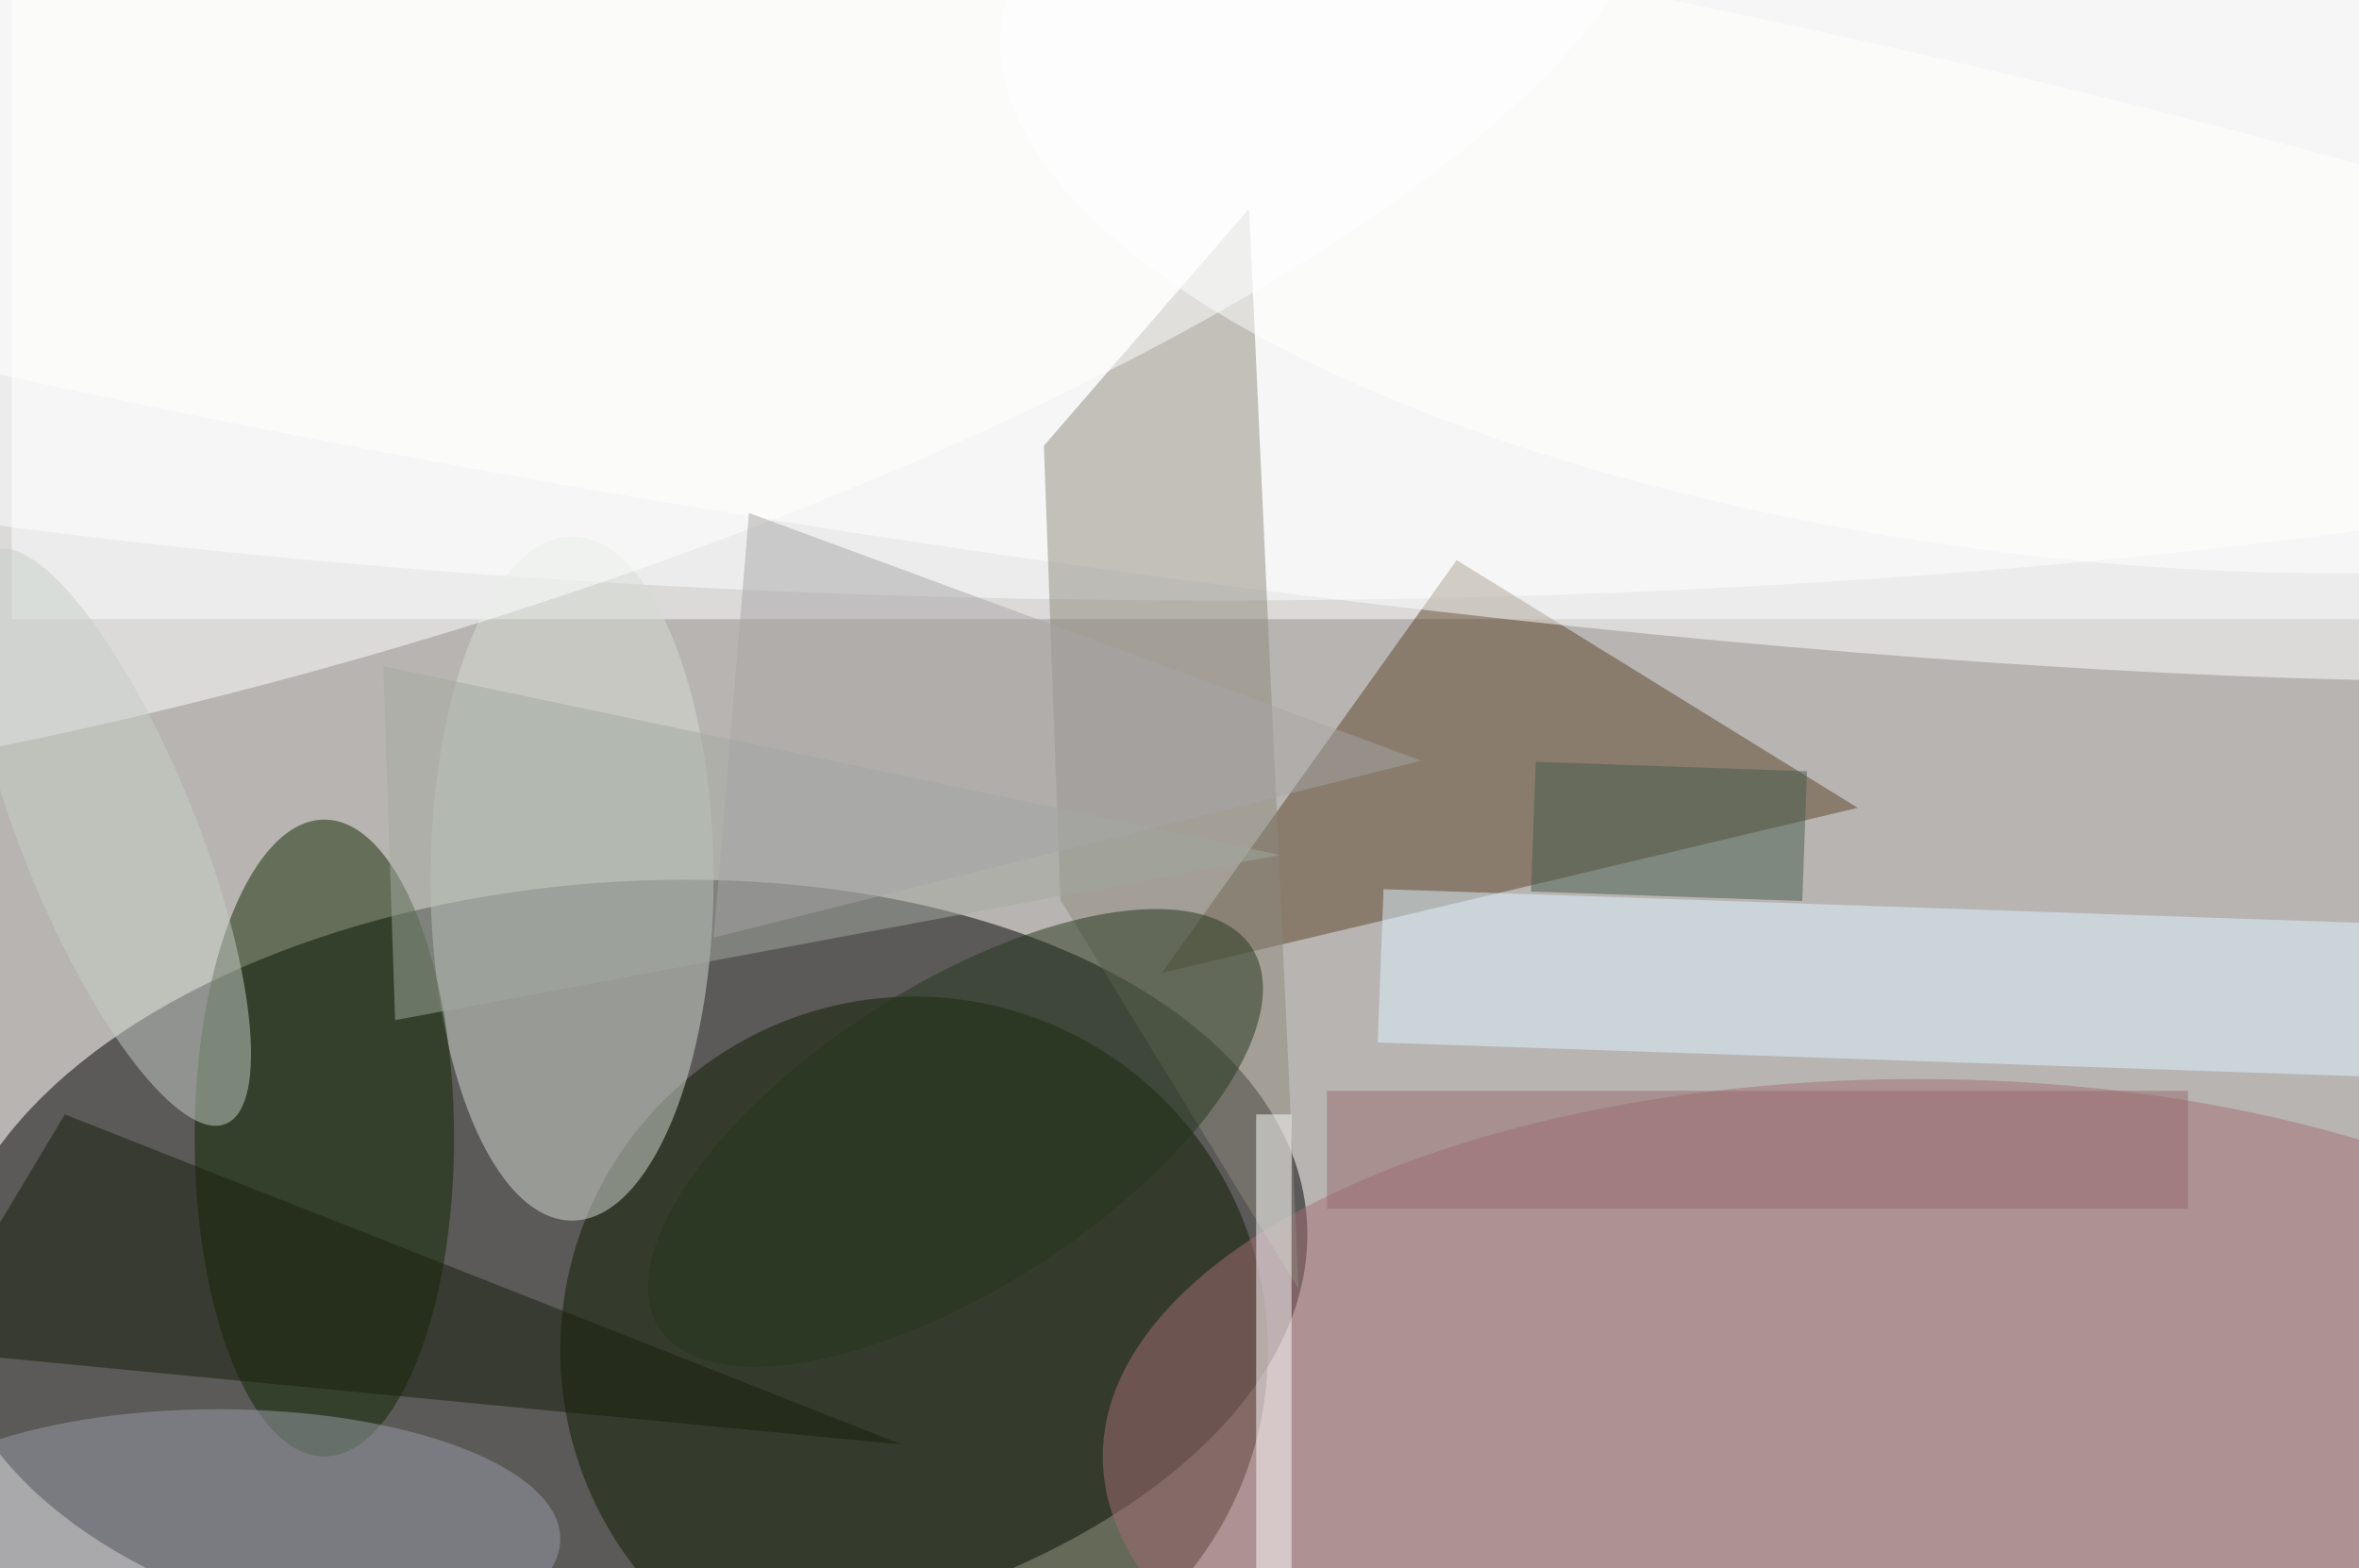 <svg xmlns="http://www.w3.org/2000/svg" viewBox="0 0 200 133"><filter id="b"><feGaussianBlur stdDeviation="12" /></filter><path fill="#b8b4b1" d="M0 0h200v133H0z"/><g filter="url(#b)" transform="translate(.5 .5)" fill-opacity=".5"><ellipse rx="1" ry="1" transform="rotate(175.8 24.3 54.5) scale(57.919 32.793)"/><path fill="#fff" d="M.5-16h199v68H.5z"/><ellipse fill="#fff" rx="1" ry="1" transform="matrix(-198.986 -2.398 .543 -45.055 92.5 5.3)"/><ellipse fill="#111e01" cx="77" cy="114" rx="30" ry="30"/><ellipse fill="#a46f74" cx="162" cy="123" rx="69" ry="32"/><ellipse fill="#d7dcd5" cx="48" cy="74" rx="12" ry="29"/><path fill="#5a442b" d="M98 82l25-35 34 21z"/><ellipse fill="#102800" cx="27" cy="96" rx="11" ry="27"/><ellipse fill="#fff" rx="1" ry="1" transform="rotate(98.8 31 41) scale(28.371 192.399)"/><path fill="#8e8a7f" d="M88 37.3l17.4-20.1 4.2 91.6-20.2-33z"/><path fill="#dff4ff" d="M209.7 78.1l-.5 13-92.9-3.2.5-13z"/><path fill="#161f0a" d="M-7 114l83 8L5 94z"/><ellipse fill="#fff" rx="1" ry="1" transform="rotate(-15.9 79.2 -59.8) scale(125.051 37.438)"/><ellipse fill="#9a9fa8" cx="18" cy="130" rx="29" ry="11"/><path fill="#fff" d="M106 94h3v39h-3z"/><ellipse fill="#25371d" rx="1" ry="1" transform="matrix(-25.141 16.121 -6.937 -10.819 80.5 96)"/><path fill="#a3aaa1" d="M32 56l76 16-75 14z"/><ellipse fill="#fff" rx="1" ry="1" transform="rotate(6.6 -17.1 1524.7) scale(91.358 34.72)"/><ellipse fill="#c7cfc7" rx="1" ry="1" transform="matrix(9.827 24.303 -6.855 2.772 8.8 70.5)"/><path fill="#976d6f" d="M112 92h73v10h-73z"/><path fill="#475c4c" d="M129.7 64.1l23 .8-.4 11-23-.8z"/><path fill="#a8a7a6" d="M63 43l-3 36 60-15z"/></g></svg>